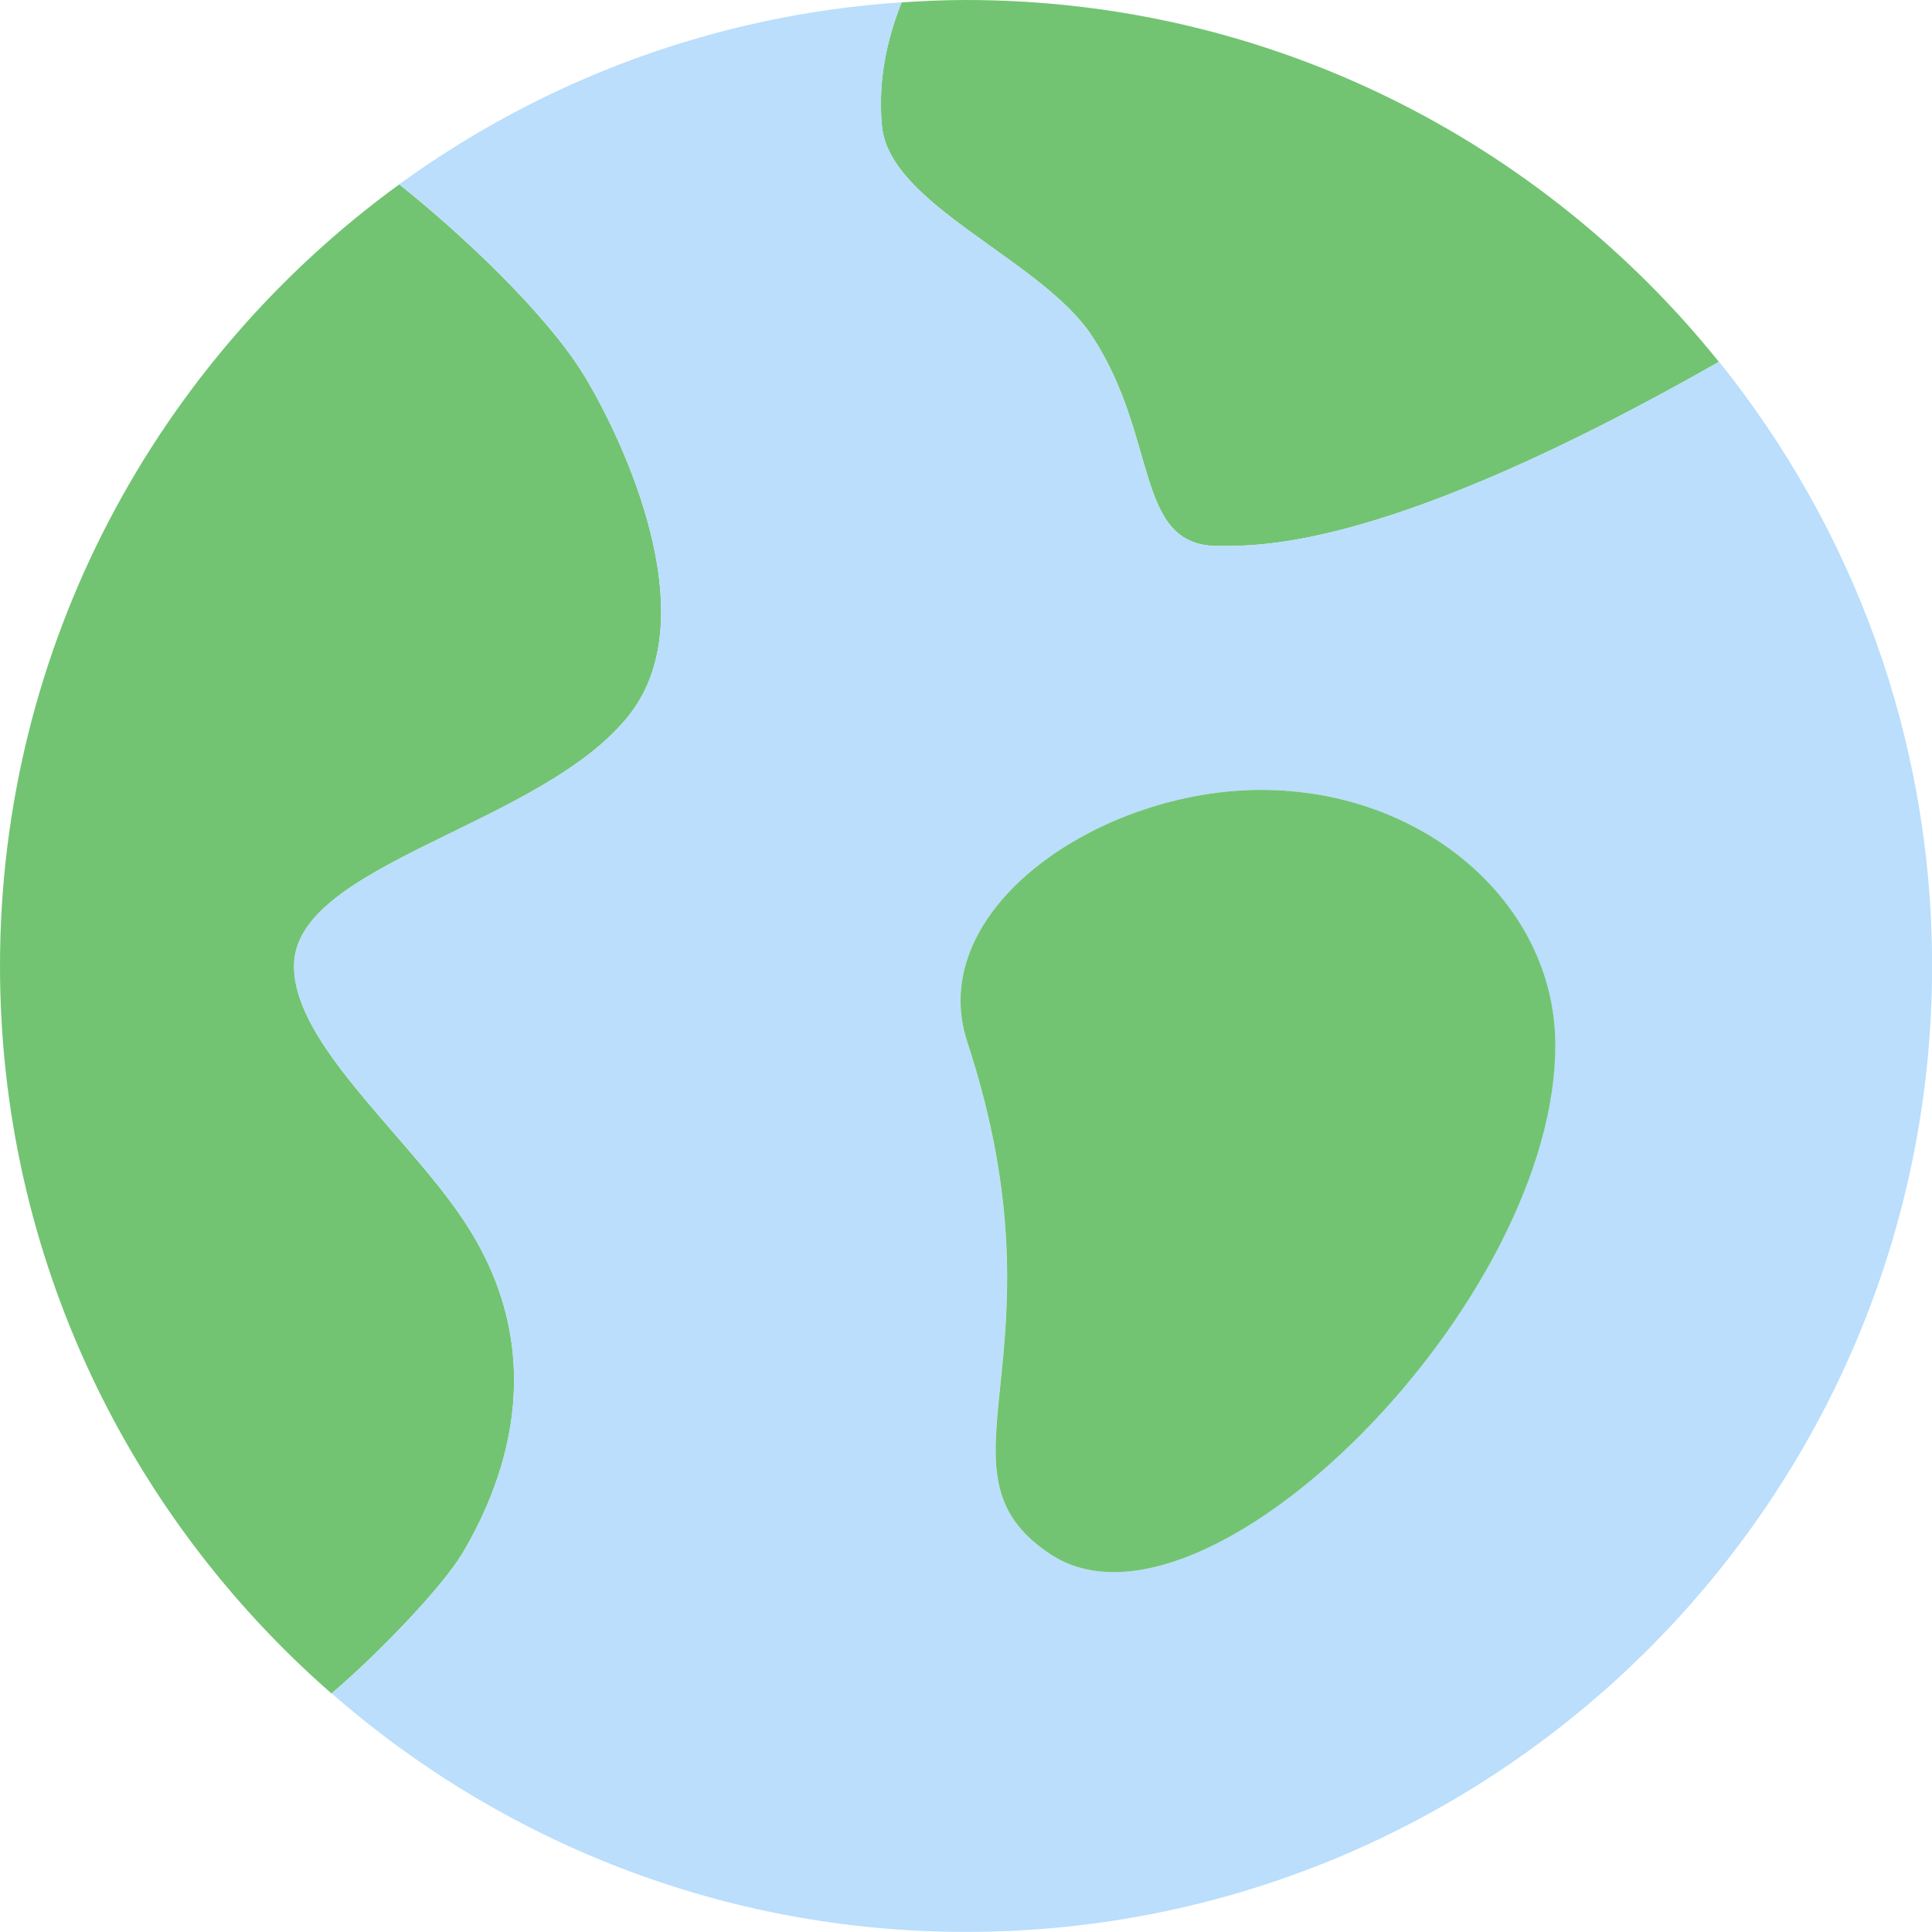 <svg fill="none" height="20" viewBox="0 0 20 20" width="20" xmlns="http://www.w3.org/2000/svg"><path d="m9.13 1.304c.075.82 1.652 1.381 2.174 2.174.695 1.057.435 2.174 1.304 2.174.46 0 1.783.031 5.186-1.906-1.834-2.282-4.646-3.746-7.795-3.746-.224 0-.446.01-.666.025-.125.317-.252.75-.204 1.28z" fill="#72c472"/><path d="m4.783 16.087c.496-.832.911-2.134 0-3.478-.606-.894-1.739-1.808-1.739-2.609 0-1.064 2.585-1.454 3.478-2.609.789-1.021-.072-2.83-.46-3.479-.395-.661-1.307-1.509-1.929-2.003-2.502 1.819-4.133 4.767-4.133 8.091 0 3.002 1.331 5.697 3.432 7.531.499-.424 1.152-1.112 1.35-1.444z" fill="#72c472"/><path d="m17.794 3.746c-3.403 1.937-4.726 1.906-5.186 1.906-.87 0-.609-1.117-1.304-2.174-.522-.793-2.099-1.354-2.174-2.174-.048-.53.079-.963.204-1.28-1.935.128-3.72.808-5.201 1.884.622.494 1.534 1.342 1.929 2.003.388.65 1.249 2.458.46 3.479-.893 1.155-3.478 1.545-3.478 2.609 0 .801 1.134 1.715 1.739 2.609.911 1.344.496 2.647 0 3.478-.198.332-.852 1.02-1.35 1.444 1.758 1.535 4.055 2.469 6.568 2.469 5.514 0 10-4.486 10-10 0-2.365-.827-4.54-2.205-6.254zm-6.925 12.341c-1.304-.87.217-2.029-.857-5.301-.449-1.369 1.363-2.609 3.043-2.609 1.681 0 3.024 1.168 3.043 2.609.036 2.681-3.634 6.365-5.23 5.301z" fill="#badefc"/><path d="m13.056 8.177c-1.681 0-3.493 1.24-3.043 2.609 1.075 3.272-.447 4.432.857 5.301 1.596 1.064 5.266-2.62 5.23-5.301-.019-1.441-1.363-2.609-3.043-2.609z" fill="#72c472"/></svg>